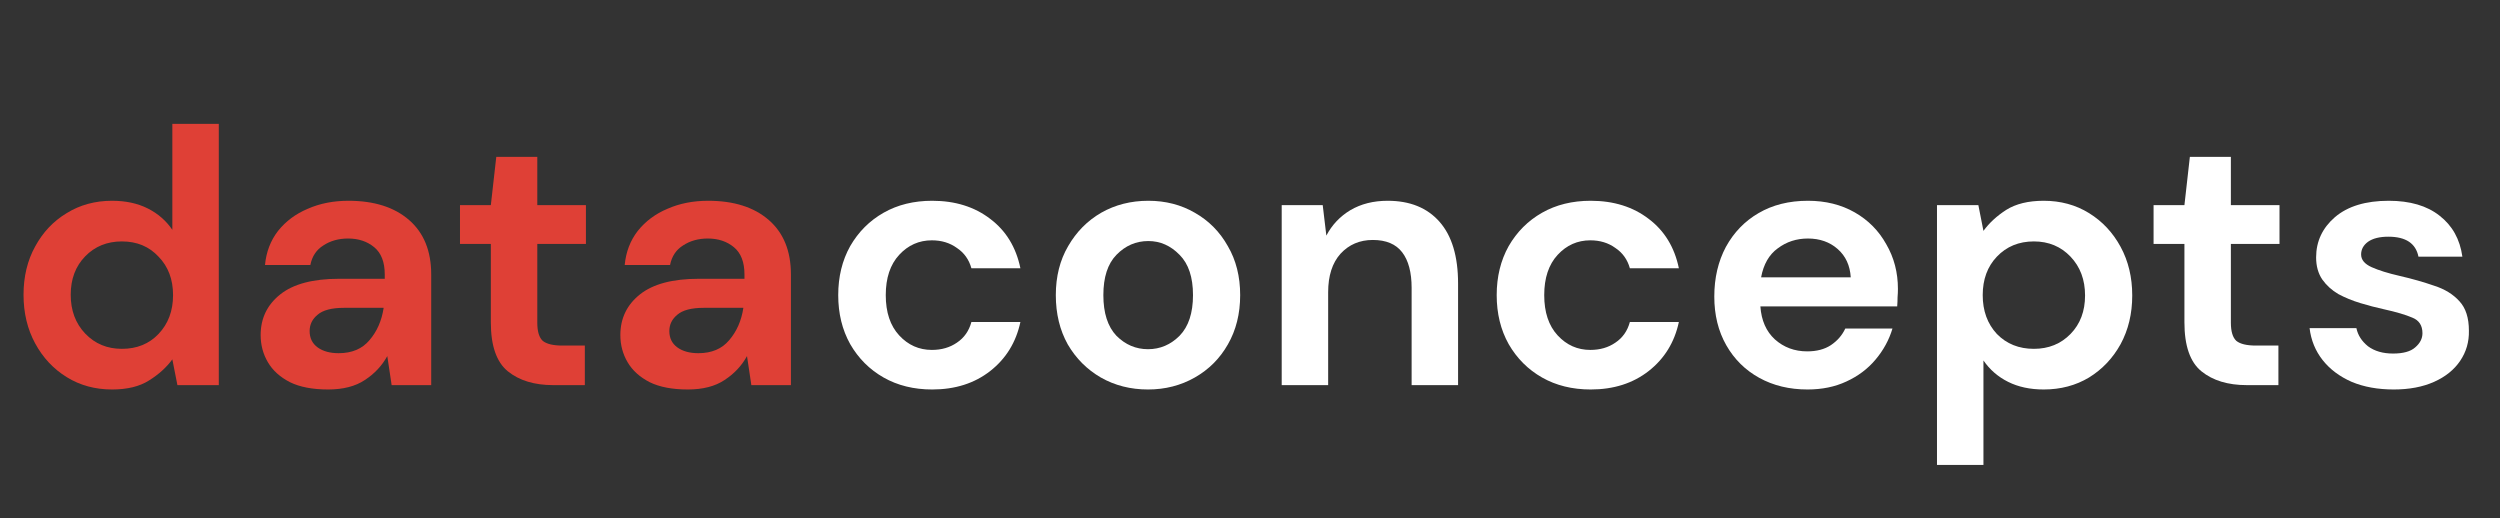 <svg width="217" height="45" viewBox="0 0 217 45" fill="none" xmlns="http://www.w3.org/2000/svg">
<rect x="0" y="0" width="217" height="45" fill="#333333" stroke="none"/>
<path d="M9.729 33.807C8.259 33.807 6.947 33.45 5.792 32.736C4.637 32.022 3.723 31.045 3.051 29.806C2.379 28.567 2.043 27.16 2.043 25.585C2.043 24.01 2.379 22.614 3.051 21.396C3.723 20.157 4.637 19.191 5.792 18.498C6.947 17.784 8.259 17.427 9.729 17.427C10.905 17.427 11.934 17.647 12.816 18.088C13.698 18.529 14.412 19.149 14.959 19.947V10.749H18.991V33.429H15.399L14.959 31.192C14.454 31.885 13.783 32.494 12.943 33.019C12.123 33.544 11.053 33.807 9.729 33.807ZM10.58 30.279C11.882 30.279 12.943 29.848 13.761 28.987C14.601 28.105 15.021 26.982 15.021 25.617C15.021 24.252 14.601 23.139 13.761 22.278C12.943 21.396 11.882 20.955 10.58 20.955C9.299 20.955 8.238 21.385 7.398 22.246C6.558 23.107 6.138 24.22 6.138 25.585C6.138 26.95 6.558 28.074 7.398 28.956C8.238 29.838 9.299 30.279 10.58 30.279Z" fill="#DF4036"/>
<path d="M28.483 33.807C27.139 33.807 26.036 33.597 25.175 33.177C24.314 32.736 23.674 32.158 23.254 31.444C22.834 30.73 22.624 29.943 22.624 29.082C22.624 27.633 23.191 26.457 24.325 25.554C25.459 24.651 27.16 24.199 29.428 24.199H33.397V23.821C33.397 22.75 33.092 21.963 32.483 21.459C31.874 20.955 31.118 20.703 30.215 20.703C29.396 20.703 28.682 20.902 28.073 21.301C27.464 21.679 27.086 22.246 26.939 23.002H23.002C23.107 21.868 23.485 20.881 24.136 20.041C24.808 19.201 25.669 18.561 26.719 18.12C27.769 17.658 28.945 17.427 30.247 17.427C32.473 17.427 34.226 17.983 35.507 19.096C36.788 20.209 37.429 21.784 37.429 23.821V33.429H33.995L33.617 30.909C33.155 31.749 32.504 32.442 31.664 32.988C30.845 33.534 29.785 33.807 28.483 33.807ZM29.396 30.657C30.551 30.657 31.444 30.279 32.074 29.523C32.725 28.767 33.134 27.832 33.302 26.719H29.869C28.798 26.719 28.031 26.919 27.569 27.318C27.107 27.696 26.876 28.168 26.876 28.735C26.876 29.344 27.107 29.817 27.569 30.153C28.031 30.489 28.64 30.657 29.396 30.657Z" fill="#DF4036"/>
<path d="M48.023 33.429C46.385 33.429 45.072 33.03 44.085 32.232C43.098 31.434 42.605 30.016 42.605 27.979V21.175H39.927V17.805H42.605L43.077 13.615H46.637V17.805H50.858V21.175H46.637V28.011C46.637 28.767 46.794 29.292 47.109 29.586C47.445 29.859 48.012 29.995 48.81 29.995H50.763V33.429H48.023Z" fill="#DF4036"/>
<path d="M59.706 33.807C58.362 33.807 57.259 33.597 56.398 33.177C55.537 32.736 54.897 32.158 54.477 31.444C54.057 30.73 53.847 29.943 53.847 29.082C53.847 27.633 54.414 26.457 55.548 25.554C56.682 24.651 58.383 24.199 60.651 24.199H64.62V23.821C64.62 22.75 64.315 21.963 63.706 21.459C63.097 20.955 62.341 20.703 61.438 20.703C60.619 20.703 59.905 20.902 59.296 21.301C58.687 21.679 58.309 22.246 58.162 23.002H54.225C54.33 21.868 54.708 20.881 55.359 20.041C56.031 19.201 56.892 18.561 57.942 18.12C58.992 17.658 60.168 17.427 61.47 17.427C63.696 17.427 65.449 17.983 66.73 19.096C68.011 20.209 68.652 21.784 68.652 23.821V33.429H65.218L64.84 30.909C64.378 31.749 63.727 32.442 62.887 32.988C62.068 33.534 61.008 33.807 59.706 33.807ZM60.619 30.657C61.774 30.657 62.667 30.279 63.297 29.523C63.948 28.767 64.357 27.832 64.525 26.719H61.092C60.021 26.719 59.254 26.919 58.792 27.318C58.33 27.696 58.099 28.168 58.099 28.735C58.099 29.344 58.33 29.817 58.792 30.153C59.254 30.489 59.863 30.657 60.619 30.657Z" fill="#DF4036"/>
<path d="M80.916 33.807C79.32 33.807 77.913 33.46 76.695 32.767C75.477 32.074 74.511 31.108 73.797 29.869C73.104 28.63 72.758 27.213 72.758 25.617C72.758 24.021 73.104 22.603 73.797 21.364C74.511 20.125 75.477 19.159 76.695 18.466C77.913 17.773 79.32 17.427 80.916 17.427C82.911 17.427 84.591 17.952 85.956 19.002C87.321 20.031 88.193 21.459 88.571 23.286H84.318C84.108 22.53 83.688 21.942 83.058 21.522C82.449 21.081 81.725 20.86 80.885 20.86C79.772 20.86 78.827 21.28 78.05 22.12C77.273 22.96 76.884 24.126 76.884 25.617C76.884 27.108 77.273 28.273 78.05 29.113C78.827 29.953 79.772 30.373 80.885 30.373C81.725 30.373 82.449 30.163 83.058 29.743C83.688 29.323 84.108 28.725 84.318 27.948H88.571C88.193 29.712 87.321 31.129 85.956 32.2C84.591 33.271 82.911 33.807 80.916 33.807Z" fill="white"/>
<path d="M99.646 33.807C98.134 33.807 96.769 33.46 95.551 32.767C94.354 32.074 93.399 31.119 92.685 29.901C91.992 28.662 91.645 27.234 91.645 25.617C91.645 24 92.002 22.582 92.716 21.364C93.43 20.125 94.386 19.159 95.583 18.466C96.801 17.773 98.166 17.427 99.678 17.427C101.169 17.427 102.513 17.773 103.71 18.466C104.928 19.159 105.883 20.125 106.576 21.364C107.29 22.582 107.647 24 107.647 25.617C107.647 27.234 107.29 28.662 106.576 29.901C105.883 31.119 104.928 32.074 103.71 32.767C102.492 33.46 101.137 33.807 99.646 33.807ZM99.646 30.31C100.696 30.31 101.61 29.922 102.387 29.145C103.164 28.347 103.552 27.171 103.552 25.617C103.552 24.063 103.164 22.897 102.387 22.12C101.61 21.322 100.707 20.923 99.678 20.923C98.607 20.923 97.683 21.322 96.906 22.12C96.15 22.897 95.772 24.063 95.772 25.617C95.772 27.171 96.15 28.347 96.906 29.145C97.683 29.922 98.596 30.31 99.646 30.31Z" fill="white"/>
<path d="M111.252 33.429V17.805H114.812L115.127 20.451C115.61 19.527 116.303 18.792 117.206 18.246C118.13 17.7 119.211 17.427 120.45 17.427C122.382 17.427 123.884 18.036 124.955 19.254C126.026 20.472 126.561 22.257 126.561 24.609V33.429H122.529V24.987C122.529 23.643 122.256 22.614 121.71 21.9C121.164 21.186 120.314 20.829 119.159 20.829C118.025 20.829 117.09 21.228 116.355 22.026C115.641 22.824 115.284 23.937 115.284 25.365V33.429H111.252Z" fill="white"/>
<path d="M138.071 33.807C136.475 33.807 135.068 33.46 133.85 32.767C132.632 32.074 131.666 31.108 130.952 29.869C130.259 28.63 129.913 27.213 129.913 25.617C129.913 24.021 130.259 22.603 130.952 21.364C131.666 20.125 132.632 19.159 133.85 18.466C135.068 17.773 136.475 17.427 138.071 17.427C140.066 17.427 141.746 17.952 143.111 19.002C144.476 20.031 145.348 21.459 145.726 23.286H141.473C141.263 22.53 140.843 21.942 140.213 21.522C139.604 21.081 138.88 20.86 138.04 20.86C136.927 20.86 135.982 21.28 135.205 22.12C134.428 22.96 134.039 24.126 134.039 25.617C134.039 27.108 134.428 28.273 135.205 29.113C135.982 29.953 136.927 30.373 138.04 30.373C138.88 30.373 139.604 30.163 140.213 29.743C140.843 29.323 141.263 28.725 141.473 27.948H145.726C145.348 29.712 144.476 31.129 143.111 32.2C141.746 33.271 140.066 33.807 138.071 33.807Z" fill="white"/>
<path d="M156.896 33.807C155.321 33.807 153.925 33.471 152.707 32.799C151.489 32.127 150.533 31.182 149.84 29.964C149.147 28.746 148.801 27.339 148.801 25.743C148.801 24.126 149.137 22.687 149.809 21.427C150.502 20.167 151.447 19.191 152.644 18.498C153.862 17.784 155.29 17.427 156.928 17.427C158.461 17.427 159.815 17.763 160.991 18.435C162.167 19.107 163.081 20.031 163.732 21.207C164.404 22.362 164.74 23.653 164.74 25.081C164.74 25.312 164.729 25.554 164.708 25.806C164.708 26.058 164.698 26.32 164.677 26.593H152.801C152.885 27.811 153.305 28.767 154.061 29.46C154.838 30.153 155.773 30.499 156.865 30.499C157.684 30.499 158.366 30.321 158.912 29.964C159.479 29.586 159.899 29.103 160.172 28.515H164.267C163.973 29.502 163.48 30.405 162.787 31.224C162.115 32.022 161.275 32.652 160.267 33.114C159.28 33.576 158.156 33.807 156.896 33.807ZM156.928 20.703C155.941 20.703 155.069 20.986 154.313 21.553C153.557 22.099 153.074 22.939 152.864 24.073H160.645C160.582 23.044 160.204 22.225 159.511 21.616C158.818 21.007 157.957 20.703 156.928 20.703Z" fill="white"/>
<path d="M168.131 40.359V17.805H171.722L172.163 20.041C172.667 19.348 173.328 18.739 174.147 18.214C174.987 17.689 176.069 17.427 177.392 17.427C178.862 17.427 180.174 17.784 181.329 18.498C182.484 19.212 183.398 20.188 184.07 21.427C184.742 22.666 185.078 24.073 185.078 25.648C185.078 27.223 184.742 28.63 184.07 29.869C183.398 31.087 182.484 32.053 181.329 32.767C180.174 33.46 178.862 33.807 177.392 33.807C176.216 33.807 175.187 33.586 174.305 33.145C173.423 32.704 172.709 32.085 172.163 31.287V40.359H168.131ZM176.541 30.279C177.822 30.279 178.883 29.848 179.723 28.987C180.563 28.126 180.983 27.013 180.983 25.648C180.983 24.283 180.563 23.16 179.723 22.278C178.883 21.396 177.822 20.955 176.541 20.955C175.239 20.955 174.168 21.396 173.328 22.278C172.509 23.139 172.1 24.252 172.1 25.617C172.1 26.982 172.509 28.105 173.328 28.987C174.168 29.848 175.239 30.279 176.541 30.279Z" fill="white"/>
<path d="M195.026 33.429C193.388 33.429 192.075 33.03 191.088 32.232C190.101 31.434 189.608 30.016 189.608 27.979V21.175H186.93V17.805H189.608L190.08 13.615H193.64V17.805H197.861V21.175H193.64V28.011C193.64 28.767 193.797 29.292 194.112 29.586C194.448 29.859 195.015 29.995 195.813 29.995H197.766V33.429H195.026Z" fill="white"/>
<path d="M207.78 33.807C206.394 33.807 205.176 33.586 204.126 33.145C203.076 32.683 202.236 32.053 201.606 31.255C200.976 30.457 200.598 29.533 200.472 28.483H204.536C204.662 29.092 204.998 29.617 205.544 30.058C206.111 30.478 206.835 30.688 207.717 30.688C208.599 30.688 209.24 30.51 209.639 30.153C210.059 29.796 210.269 29.386 210.269 28.924C210.269 28.252 209.975 27.801 209.387 27.57C208.799 27.318 207.98 27.076 206.93 26.845C206.258 26.698 205.575 26.52 204.882 26.31C204.189 26.1 203.549 25.837 202.961 25.522C202.394 25.186 201.932 24.766 201.575 24.262C201.218 23.737 201.039 23.097 201.039 22.341C201.039 20.955 201.585 19.789 202.677 18.844C203.79 17.899 205.344 17.427 207.339 17.427C209.187 17.427 210.657 17.857 211.749 18.718C212.862 19.579 213.524 20.766 213.734 22.278H209.922C209.691 21.123 208.82 20.545 207.308 20.545C206.552 20.545 205.964 20.692 205.544 20.986C205.145 21.28 204.945 21.648 204.945 22.089C204.945 22.551 205.25 22.918 205.859 23.191C206.468 23.464 207.276 23.716 208.284 23.947C209.376 24.199 210.374 24.483 211.277 24.798C212.201 25.092 212.936 25.543 213.482 26.152C214.028 26.74 214.301 27.591 214.301 28.704C214.322 29.67 214.07 30.541 213.545 31.318C213.02 32.095 212.264 32.704 211.277 33.145C210.29 33.586 209.124 33.807 207.78 33.807Z" fill="white"/>
</svg>
